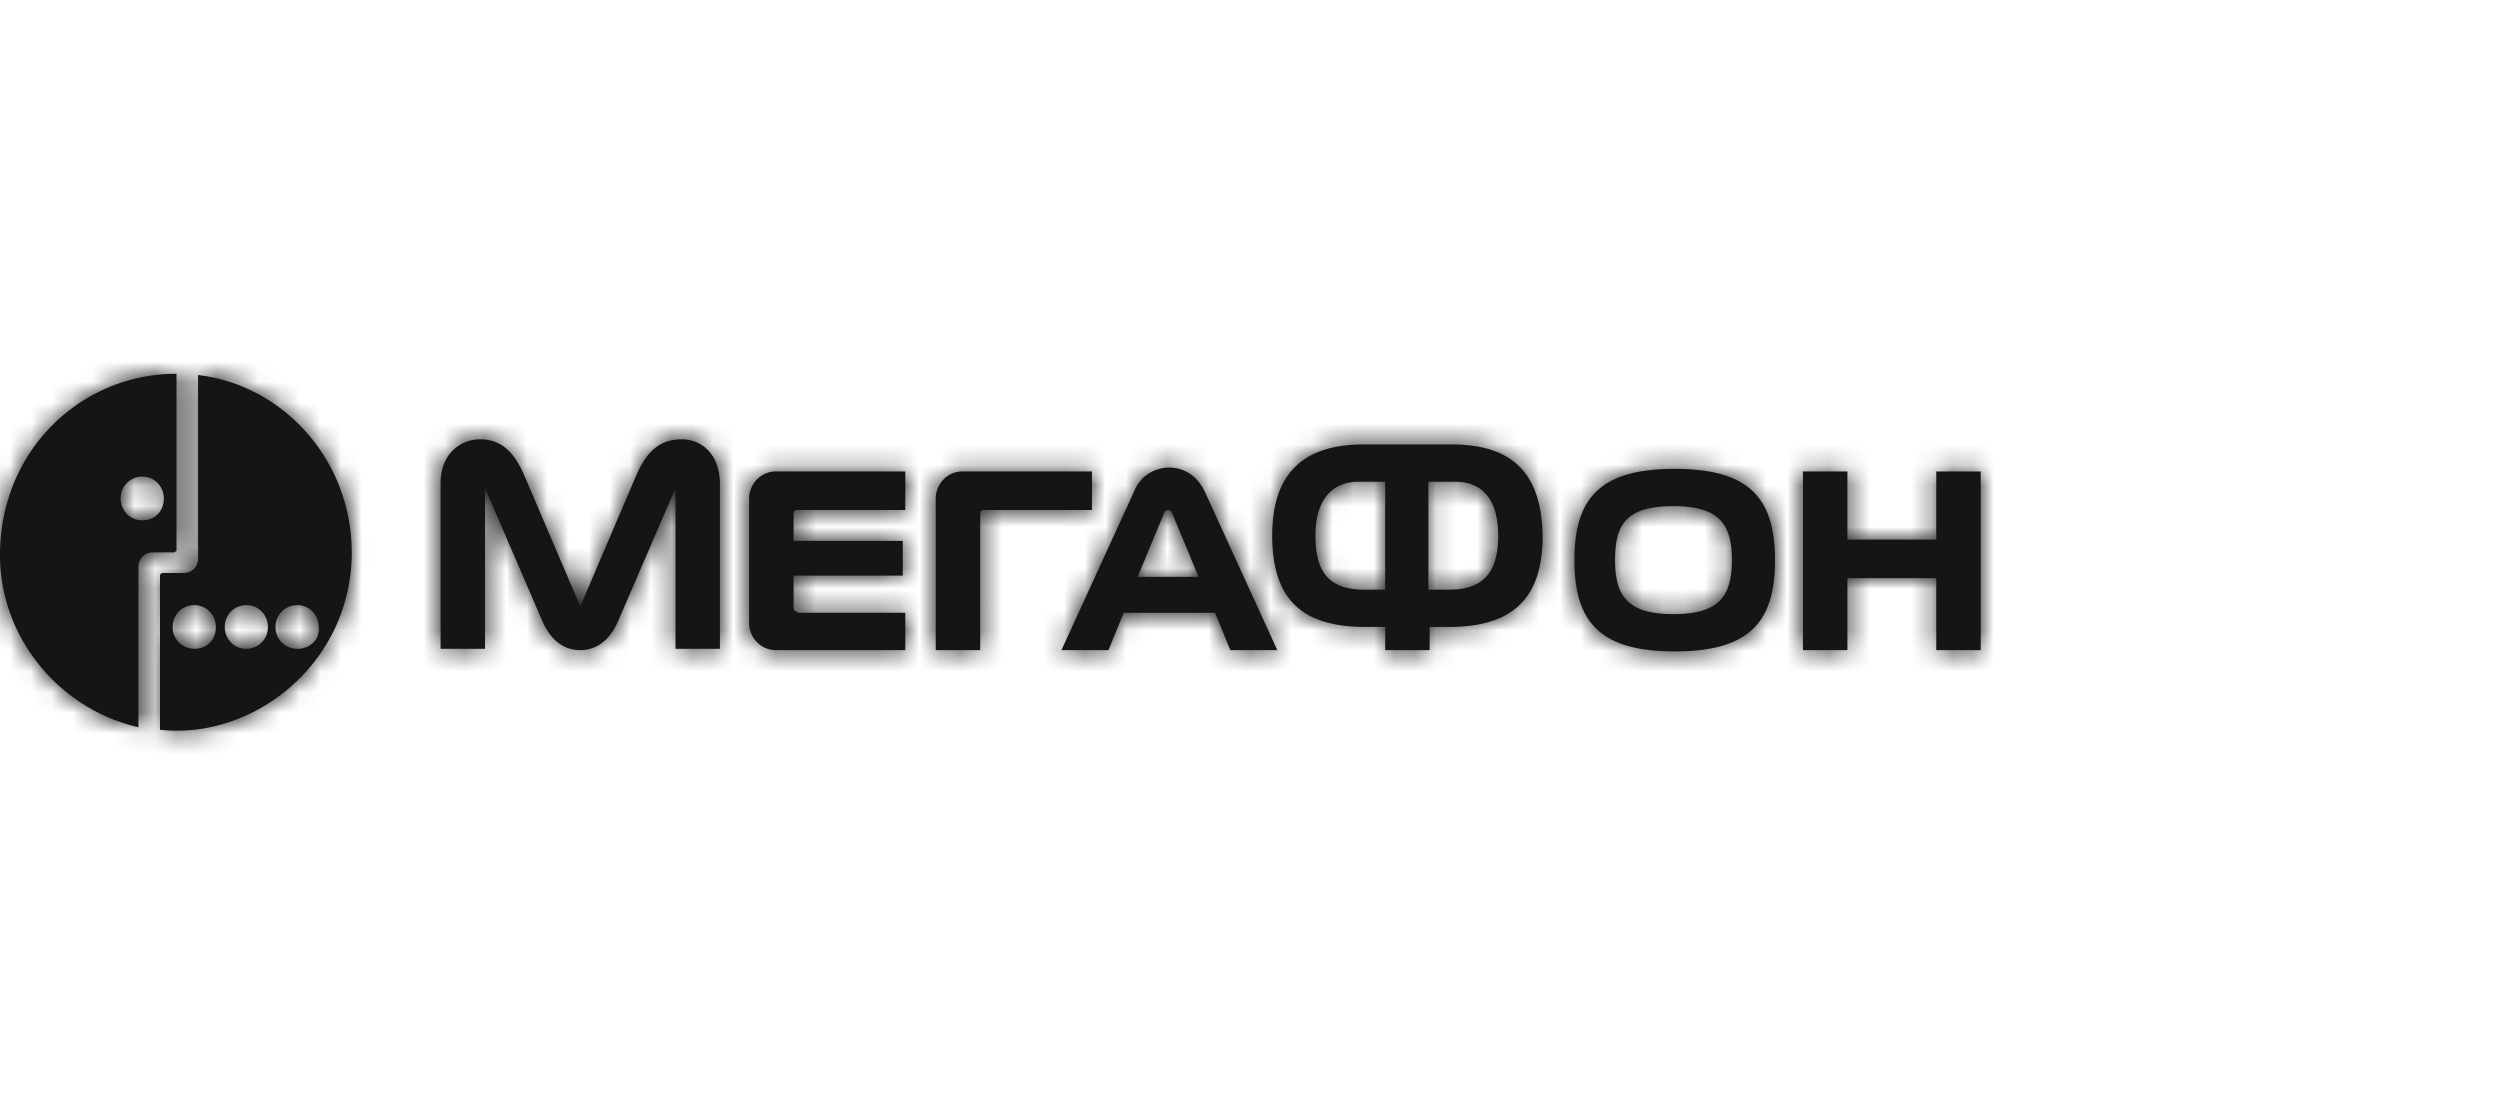 <svg width="121" height="54" xmlns="http://www.w3.org/2000/svg" xmlns:xlink="http://www.w3.org/1999/xlink"><defs><path d="M93.716 22.818v3.298h-4.302v-3.298h-2.15v8.647h2.15v-3.484h4.302v3.484h2.15v-8.647h-2.15zm-35.396.996c-.369-.809-1.045-1.182-1.722-1.182-.676 0-1.413.372-1.72 1.181l-3.503 7.652h2.274l.737-1.804h4.424l.737 1.805h2.274l-3.501-7.652zm-3.258 4.106l1.29-3.11c.062-.125.124-.125.185-.125.06 0 .122 0 .184.125l1.29 3.109h-2.949zM33 21.263c-1.045 0-1.658.56-2.15 1.617l-2.765 6.47-2.765-6.47c-.492-1.058-1.106-1.617-2.09-1.617-.922 0-1.905.684-1.905 2.115v8.025h2.15v-7.775l2.766 6.408c.369.871.983 1.43 1.843 1.43s1.475-.56 1.845-1.43l2.765-6.41v7.777h2.15V23.44c0-1.494-.922-2.177-1.842-2.177H33zm5.593 8.338c-.123 0-.184-.063-.184-.188v-1.554h5.285v-1.682h-5.285V24.87c0-.123.061-.185.184-.185h5.223v-1.867h-6.268c-.737 0-1.29.623-1.29 1.307v6.034c0 .685.553 1.307 1.29 1.307h6.268V29.66h-5.223v-.06zm8.85 1.865V24.87c0-.123.06-.185.184-.185h5.223v-1.867H46.58c-.737 0-1.29.623-1.29 1.307v7.34h2.151zM85.91 27.11c0-2.986-1.228-4.417-4.853-4.417-3.626 0-4.855 1.431-4.855 4.418 0 2.986 1.229 4.417 4.855 4.417 3.625 0 4.854-1.431 4.854-4.417v-.001zm-4.915 2.613c-2.15 0-2.827-.809-2.827-2.613 0-1.742.553-2.613 2.827-2.613 2.213 0 2.828.87 2.828 2.613 0 1.804-.677 2.613-2.828 2.613zm-10.754-8.212H66c-3.134 0-4.424 1.617-4.424 4.417 0 3.236 1.598 4.417 4.548 4.417h.921v1.12h2.15v-1.12h.923c2.95 0 4.547-1.244 4.547-4.417-.062-2.86-1.29-4.417-4.425-4.417h.001zm-3.196 7.03h-.983c-1.536 0-2.396-.623-2.396-2.613 0-1.804.86-2.613 2.088-2.613h1.29v5.226h.001zm3.073 0h-.984v-5.226h1.29c1.229 0 2.089.746 2.089 2.613 0 1.93-.86 2.613-2.397 2.613h.002zm-60.53-10.39v8.896a.686.686 0 0 1-.676.685H7.867c-.06 0-.123.063-.123.125v7.464c4.547.498 9.28-3.234 9.28-8.585 0-4.417-3.258-8.087-7.437-8.585zm-.185 13.25a1.041 1.041 0 0 1-1.045-1.056c0-.623.492-1.058 1.045-1.058.615 0 1.045.498 1.045 1.058 0 .622-.43 1.058-1.045 1.058v-.001zm2.52.002c-.614 0-1.045-.496-1.045-1.057 0-.623.492-1.059 1.046-1.059.613 0 1.043.499 1.043 1.059 0 .622-.491 1.057-1.045 1.057zm2.458 0a1.041 1.041 0 0 1-1.045-1.056c0-.623.492-1.059 1.045-1.059.615 0 1.045.499 1.045 1.059.06.621-.43 1.057-1.045 1.057zM.001 26.738c-.062 4.107 2.888 7.59 6.699 8.462v-7.778c0-.375.306-.686.676-.686H8.42c.062 0 .062-.062.123-.062V18.09c-4.61 0-8.48 3.672-8.543 8.648m6.884-1.555c-.615 0-1.045-.498-1.045-1.058 0-.622.491-1.058 1.045-1.058.614 0 1.045.496 1.045 1.057 0 .623-.43 1.059-1.045 1.059" id="a"/></defs><g fill="none" fill-rule="evenodd"><mask id="b" fill="#fff"><use xlink:href="#a"/></mask><use fill="#151515" fill-rule="nonzero" xlink:href="#a"/><g mask="url(#b)" fill="#151515"><path d="M0 0h120.8v53.8H0z"/></g></g></svg>